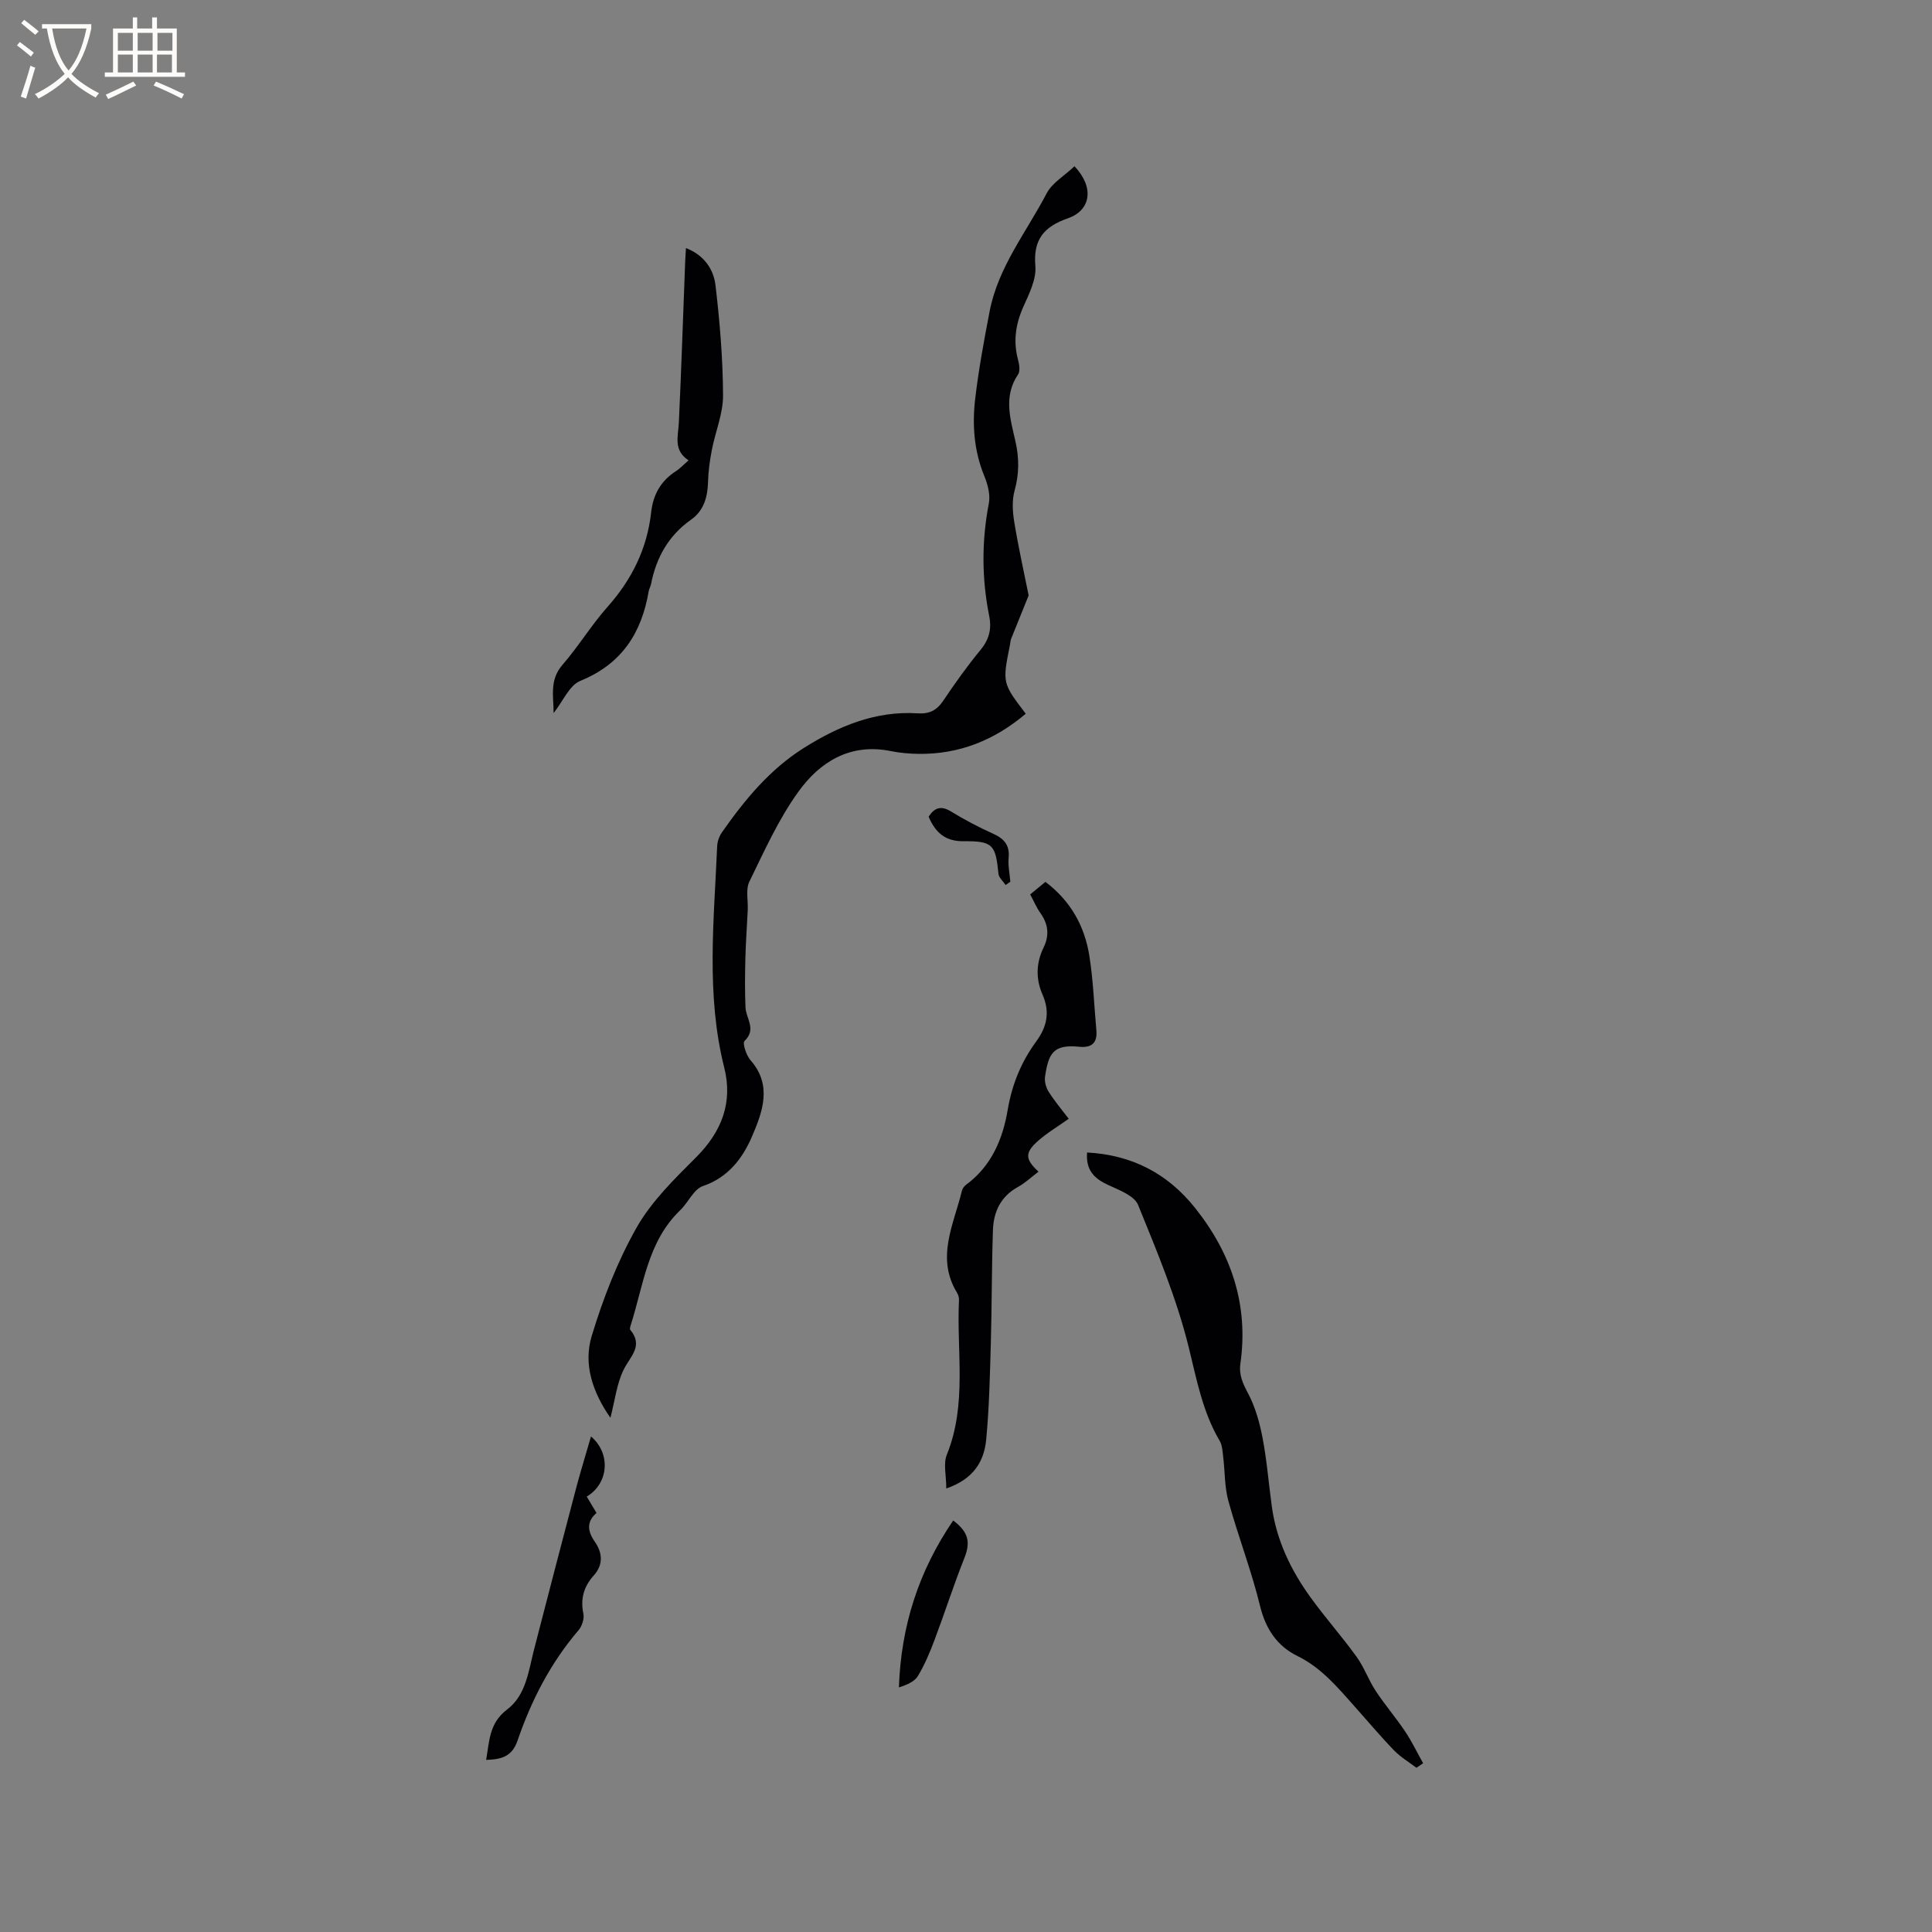 <svg enable-background="new 0 0 400 400" viewBox="0 0 400 400" xmlns="http://www.w3.org/2000/svg"><rect x="0" y="0" width="400" height="400" fill="#808080" stroke="none"/><g fill="#010103"><path d="m222.46 34.42c4.13 4.36 3.44 9.1-1.37 10.78-4.89 1.71-7.21 4.33-6.73 9.86.24 2.72-1.27 5.73-2.46 8.39-1.63 3.63-2.16 7.2-1.12 11.06.26.96.47 2.33-.01 3.03-3.06 4.52-1.59 9.18-.55 13.76.8 3.49.81 6.79-.16 10.27-.56 2.03-.42 4.38-.07 6.5.87 5.29 2.04 10.54 2.98 15.21-1.27 3.14-2.46 6.06-3.63 8.99-.15.39-.15.83-.24 1.25-1.58 7.88-1.58 7.88 3.27 14.25-6.43 5.45-13.75 8.43-22.23 8.31-1.9-.03-3.83-.19-5.69-.57-8.41-1.72-14.7 2.21-19.18 8.44-4.09 5.69-7.03 12.24-10.12 18.58-.8 1.64-.24 3.92-.34 5.91-.16 3.36-.41 6.71-.49 10.07-.08 3.35-.12 6.72.03 10.07.1 2.3 2.34 4.52-.21 6.95-.46.44.37 2.97 1.24 3.97 4.61 5.22 2.44 10.83.32 15.78-1.89 4.41-4.88 8.5-10.17 10.28-1.9.64-3.02 3.39-4.69 4.99-6.79 6.52-7.61 15.57-10.27 23.85-.09.29-.22.75-.08.92 2.77 3.34.01 5.48-1.36 8.24-1.43 2.87-1.79 6.27-2.75 9.98-3.77-5.4-5.61-11.18-3.88-16.91 2.34-7.74 5.33-15.47 9.31-22.49 3.1-5.46 7.87-10.09 12.38-14.61 5.26-5.28 7.56-11.32 5.76-18.47-3.82-15.21-2.11-30.54-1.47-45.86.04-.99.44-2.1 1.02-2.92 4.71-6.72 9.91-13.02 16.95-17.44 7.18-4.51 14.84-7.71 23.56-7.15 2.39.16 3.93-.61 5.27-2.6 2.42-3.61 4.95-7.16 7.71-10.51 1.79-2.16 2.35-4.36 1.82-7.01-1.56-7.77-1.59-15.53-.08-23.35.34-1.78-.23-3.94-.95-5.69-2.12-5.17-2.51-10.55-1.88-15.94.71-6.09 1.84-12.14 3-18.17 1.77-9.16 7.64-16.41 11.82-24.43 1.16-2.16 3.69-3.62 5.74-5.57z"/><path d="m293.26 366c-1.55-1.18-3.28-2.2-4.62-3.58-2.87-2.97-5.53-6.15-8.28-9.23-3.5-3.93-6.83-7.93-11.79-10.36-4.09-2-6.51-5.52-7.67-10.26-1.79-7.37-4.56-14.5-6.58-21.82-.8-2.91-.7-6.07-1.07-9.11-.14-1.13-.18-2.4-.73-3.33-3.54-6.01-4.75-12.64-6.4-19.34-2.48-10.09-6.56-19.83-10.49-29.5-.77-1.89-3.85-3.06-6.09-4.08-2.9-1.32-4.77-3.04-4.47-6.78 9.24.5 16.63 4.3 22.35 11.47 7.55 9.47 11.11 20.11 9.39 32.26-.33 2.36.52 4.12 1.61 6.18 1.49 2.83 2.39 6.07 2.99 9.24.89 4.67 1.26 9.43 1.91 14.15.96 6.99 3.93 13.16 8 18.79 3.04 4.21 6.5 8.1 9.54 12.31 1.58 2.18 2.49 4.84 3.98 7.1 1.9 2.88 4.17 5.52 6.09 8.39 1.4 2.08 2.48 4.37 3.71 6.56-.45.3-.92.62-1.38.94z"/><path d="m221.27 231.63c-2.23 1.59-4.54 2.94-6.48 4.69-2.65 2.38-2.52 3.73.22 6.26-1.44 1.09-2.73 2.33-4.26 3.17-3.55 1.95-5.03 5.11-5.17 8.87-.27 7.82-.22 15.65-.44 23.48-.19 6.65-.33 13.33-.96 19.95-.43 4.5-2.6 8.18-8.26 10.12 0-2.66-.65-5.12.11-6.99 4.24-10.47 1.99-21.37 2.52-32.07.02-.5-.17-1.07-.43-1.5-4.4-7.27-.63-14.14 1.04-21.1.11-.46.5-.95.9-1.25 5.22-3.85 7.56-9.46 8.57-15.46.89-5.29 2.82-9.97 5.9-14.17 2.28-3.11 2.87-6.15 1.32-9.69-1.43-3.26-1.35-6.57.22-9.78 1.23-2.53.96-4.83-.66-7.11-.79-1.11-1.33-2.4-2.12-3.87 1.03-.85 2.05-1.69 3.15-2.6 5.23 3.94 8.11 9.15 9.09 15.26.82 5.1.99 10.3 1.46 15.46.24 2.64-.99 3.68-3.54 3.42-5.34-.54-6.38 1.31-7.09 6.23-.14.99.22 2.25.77 3.11 1.24 1.96 2.75 3.74 4.14 5.57z"/><path d="m142.56 95.31c-3.22-2.1-2.14-5-2.01-7.83.52-11.12.88-22.24 1.31-33.37.03-.81.1-1.62.16-2.75 3.8 1.48 5.73 4.41 6.12 7.74.89 7.54 1.52 15.15 1.56 22.74.02 3.79-1.6 7.56-2.33 11.37-.42 2.17-.72 4.38-.78 6.58-.09 3.14-.88 5.95-3.51 7.8-4.68 3.3-7.21 7.84-8.29 13.34-.1.51-.4.99-.49 1.51-1.48 8.65-5.6 15.05-14.16 18.53-2.26.92-3.56 4.19-5.52 6.66 0-3.51-.9-6.84 1.84-9.99 3.33-3.84 5.99-8.25 9.36-12.04 5.01-5.64 8.16-12.03 8.99-19.5.41-3.72 2.02-6.57 5.18-8.58.79-.52 1.45-1.24 2.57-2.21z"/><path d="m122.36 297.4c4.19 3.58 3.63 9.76-.88 12.45.64 1.07 1.28 2.14 2.02 3.39-2.09 1.82-1.89 3.75-.33 5.99 1.57 2.25 1.78 4.72-.26 6.98-2.03 2.26-2.77 4.79-2.13 7.87.22 1.05-.27 2.59-.99 3.43-5.8 6.77-9.79 14.54-12.65 22.89-1.13 3.3-3.34 3.86-6.49 3.97.69-3.98.64-7.65 4.36-10.45 3.9-2.94 4.42-7.99 5.58-12.49 2.9-11.24 5.83-22.48 8.79-33.71.9-3.35 1.93-6.68 2.98-10.32z"/><path d="m197.35 314.8c3.25 2.44 3.59 4.56 2.3 7.81-2.22 5.58-4.05 11.32-6.17 16.94-.96 2.55-2.03 5.11-3.43 7.44-.7 1.17-2.26 1.83-3.94 2.37.43-12.62 4.04-24.01 11.24-34.56z"/><path d="m208.2 183.23c-.51-.77-1.4-1.51-1.48-2.33-.59-5.99-1.15-6.79-7.2-6.73-3.82.04-5.85-1.79-7.26-5.08 1.18-1.81 2.49-2.39 4.62-1.09 2.78 1.7 5.69 3.24 8.67 4.58 2.28 1.02 3.52 2.32 3.28 4.98-.15 1.64.21 3.32.35 4.99-.33.23-.65.46-.98.68z"/></g><path d="m6.4 11.7c-1-.8-1.9-1.6-2.9-2.3l.6-.7c.9.7 1.9 1.4 2.9 2.2zm-2.1 8.3c.7-2.1 1.4-4.2 2-6.4.2.1.6.3 1 .4-.7 2.3-1.3 4.4-1.9 6.4zm3-12.8c-1.1-.9-2.1-1.7-2.9-2.4l.6-.7c1 .8 2 1.5 3 2.4zm1.4-1.3v-.9h10.2v.9c-.9 4.2-2.3 7.3-4.1 9.4 1.3 1.4 3.2 2.7 5.7 4-.2.2-.4.5-.7.9-2.5-1.4-4.4-2.7-5.7-4.2-1.4 1.5-3.5 3-6.1 4.4 0 0 0 0-.1-.1-.3-.4-.5-.7-.7-.8 2.7-1.3 4.7-2.8 6.2-4.2-1.8-2.2-3-5.3-3.7-9.4zm9.2 0h-7.1c.6 3.8 1.7 6.7 3.4 8.7 1.7-2 2.9-4.8 3.7-8.7z" fill="#fcfbfa"/><path d="m31.6 3.6h.9v2.3h4.1v9.1h1.7v.9h-16.6v-.9h1.7v-9.1h4.1v-2.3h.9v2.3h3.1v-2.3zm-4 13.3.6.8c-1.9.9-3.8 1.9-5.8 2.8-.2-.3-.3-.6-.5-.9 2-.9 3.9-1.8 5.7-2.7zm-3.2-10.1v3.7h3.1v-3.7zm0 4.5v3.7h3.1v-3.7zm4.1-4.5v3.7h3.1v-3.7zm0 4.5v3.7h3.1v-3.7zm9.1 9.1c-2.1-1.1-4.1-2-5.8-2.7l.5-.8c2.2.9 4.1 1.8 5.8 2.6zm-1.9-13.6h-3.1v3.7h3.1zm-3.2 4.5v3.7h3.1v-3.7z" fill="#fcfbfa"/></svg>